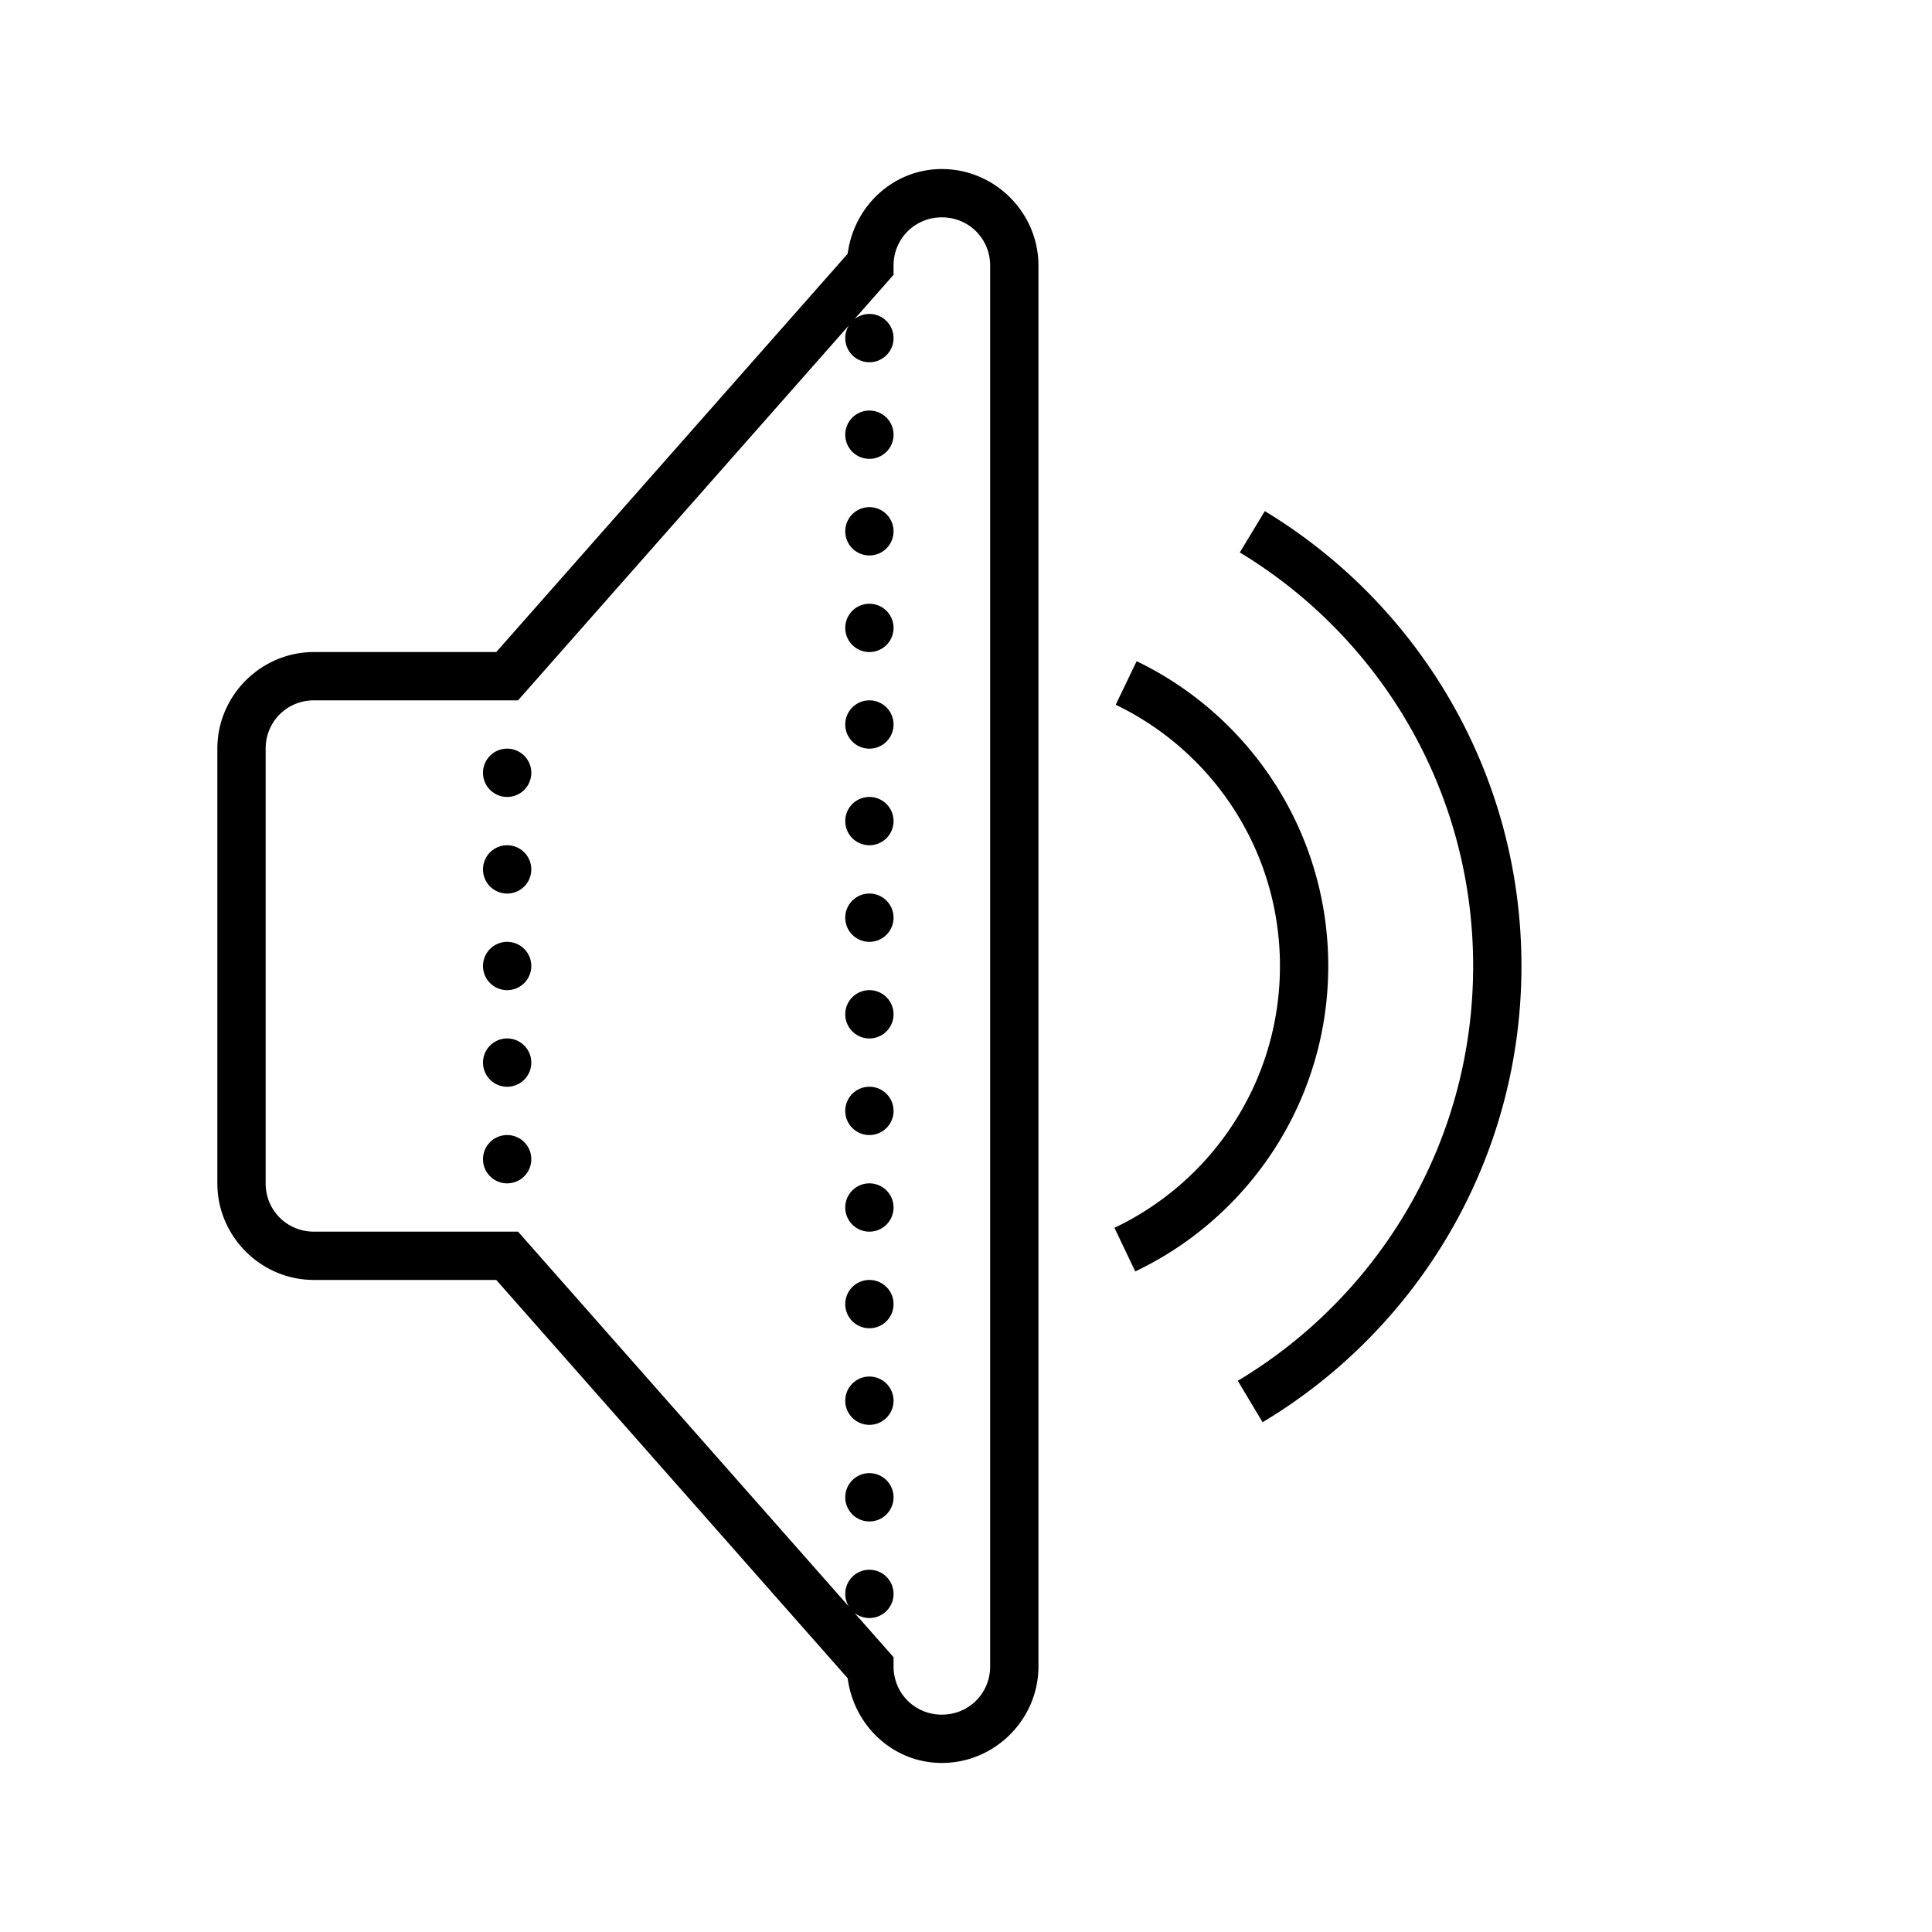 <svg fill="#000000" xmlns="http://www.w3.org/2000/svg" viewBox="0 0 80 80" width="80px" height="80px"><path d="M 39 7 C 36.977 7 35.354 8.55 35.1 10.508 L 20.549 27 L 13 27 C 10.803 27 9 28.803 9 31 L 9 49 C 9 51.197 10.803 53 13 53 L 20.549 53 L 35.1 69.492 C 35.354 71.45 36.977 73 39 73 C 41.197 73 43 71.197 43 69 L 43 11 C 43 8.803 41.197 7 39 7 z M 39 9 C 40.117 9 41 9.883 41 11 L 41 69 C 41 70.117 40.117 71 39 71 C 37.883 71 37 70.117 37 69 L 37 68.621 L 35.379 66.783 A 1 1 0 0 0 36 67 A 1 1 0 0 0 37 66 A 1 1 0 0 0 36 65 A 1 1 0 0 0 35 66 A 1 1 0 0 0 35.15 66.525 L 21.451 51 L 13 51 C 11.883 51 11 50.117 11 49 L 11 31 C 11 29.883 11.883 29 13 29 L 21.451 29 L 35.15 13.475 A 1 1 0 0 0 35 14 A 1 1 0 0 0 36 15 A 1 1 0 0 0 37 14 A 1 1 0 0 0 36 13 A 1 1 0 0 0 35.379 13.217 L 37 11.379 L 37 11 C 37 9.883 37.883 9 39 9 z M 36 17 A 1 1 0 0 0 35 18 A 1 1 0 0 0 36 19 A 1 1 0 0 0 37 18 A 1 1 0 0 0 36 17 z M 36 21 A 1 1 0 0 0 35 22 A 1 1 0 0 0 36 23 A 1 1 0 0 0 37 22 A 1 1 0 0 0 36 21 z M 52.373 21.164 L 51.338 22.875 C 57.129 26.379 61 32.73 61 40 C 61 47.305 57.091 53.682 51.254 57.176 L 52.281 58.891 C 58.702 55.048 63 48.019 63 40 C 63 32.02 58.744 25.018 52.373 21.164 z M 36 25 A 1 1 0 0 0 35 26 A 1 1 0 0 0 36 27 A 1 1 0 0 0 37 26 A 1 1 0 0 0 36 25 z M 47.066 27.379 L 46.199 29.182 C 50.221 31.117 53 35.227 53 40 C 53 44.793 50.197 48.915 46.148 50.842 L 47.008 52.648 C 51.735 50.399 55 45.573 55 40 C 55 34.449 51.762 29.639 47.066 27.379 z M 36 29 A 1 1 0 0 0 35 30 A 1 1 0 0 0 36 31 A 1 1 0 0 0 37 30 A 1 1 0 0 0 36 29 z M 21 31 A 1 1 0 0 0 20 32 A 1 1 0 0 0 21 33 A 1 1 0 0 0 22 32 A 1 1 0 0 0 21 31 z M 36 33 A 1 1 0 0 0 35 34 A 1 1 0 0 0 36 35 A 1 1 0 0 0 37 34 A 1 1 0 0 0 36 33 z M 21 35 A 1 1 0 0 0 20 36 A 1 1 0 0 0 21 37 A 1 1 0 0 0 22 36 A 1 1 0 0 0 21 35 z M 36 37 A 1 1 0 0 0 35 38 A 1 1 0 0 0 36 39 A 1 1 0 0 0 37 38 A 1 1 0 0 0 36 37 z M 21 39 A 1 1 0 0 0 20 40 A 1 1 0 0 0 21 41 A 1 1 0 0 0 22 40 A 1 1 0 0 0 21 39 z M 36 41 A 1 1 0 0 0 35 42 A 1 1 0 0 0 36 43 A 1 1 0 0 0 37 42 A 1 1 0 0 0 36 41 z M 21 43 A 1 1 0 0 0 20 44 A 1 1 0 0 0 21 45 A 1 1 0 0 0 22 44 A 1 1 0 0 0 21 43 z M 36 45 A 1 1 0 0 0 35 46 A 1 1 0 0 0 36 47 A 1 1 0 0 0 37 46 A 1 1 0 0 0 36 45 z M 21 47 A 1 1 0 0 0 20 48 A 1 1 0 0 0 21 49 A 1 1 0 0 0 22 48 A 1 1 0 0 0 21 47 z M 36 49 A 1 1 0 0 0 35 50 A 1 1 0 0 0 36 51 A 1 1 0 0 0 37 50 A 1 1 0 0 0 36 49 z M 36 53 A 1 1 0 0 0 35 54 A 1 1 0 0 0 36 55 A 1 1 0 0 0 37 54 A 1 1 0 0 0 36 53 z M 36 57 A 1 1 0 0 0 35 58 A 1 1 0 0 0 36 59 A 1 1 0 0 0 37 58 A 1 1 0 0 0 36 57 z M 36 61 A 1 1 0 0 0 35 62 A 1 1 0 0 0 36 63 A 1 1 0 0 0 37 62 A 1 1 0 0 0 36 61 z"/></svg>